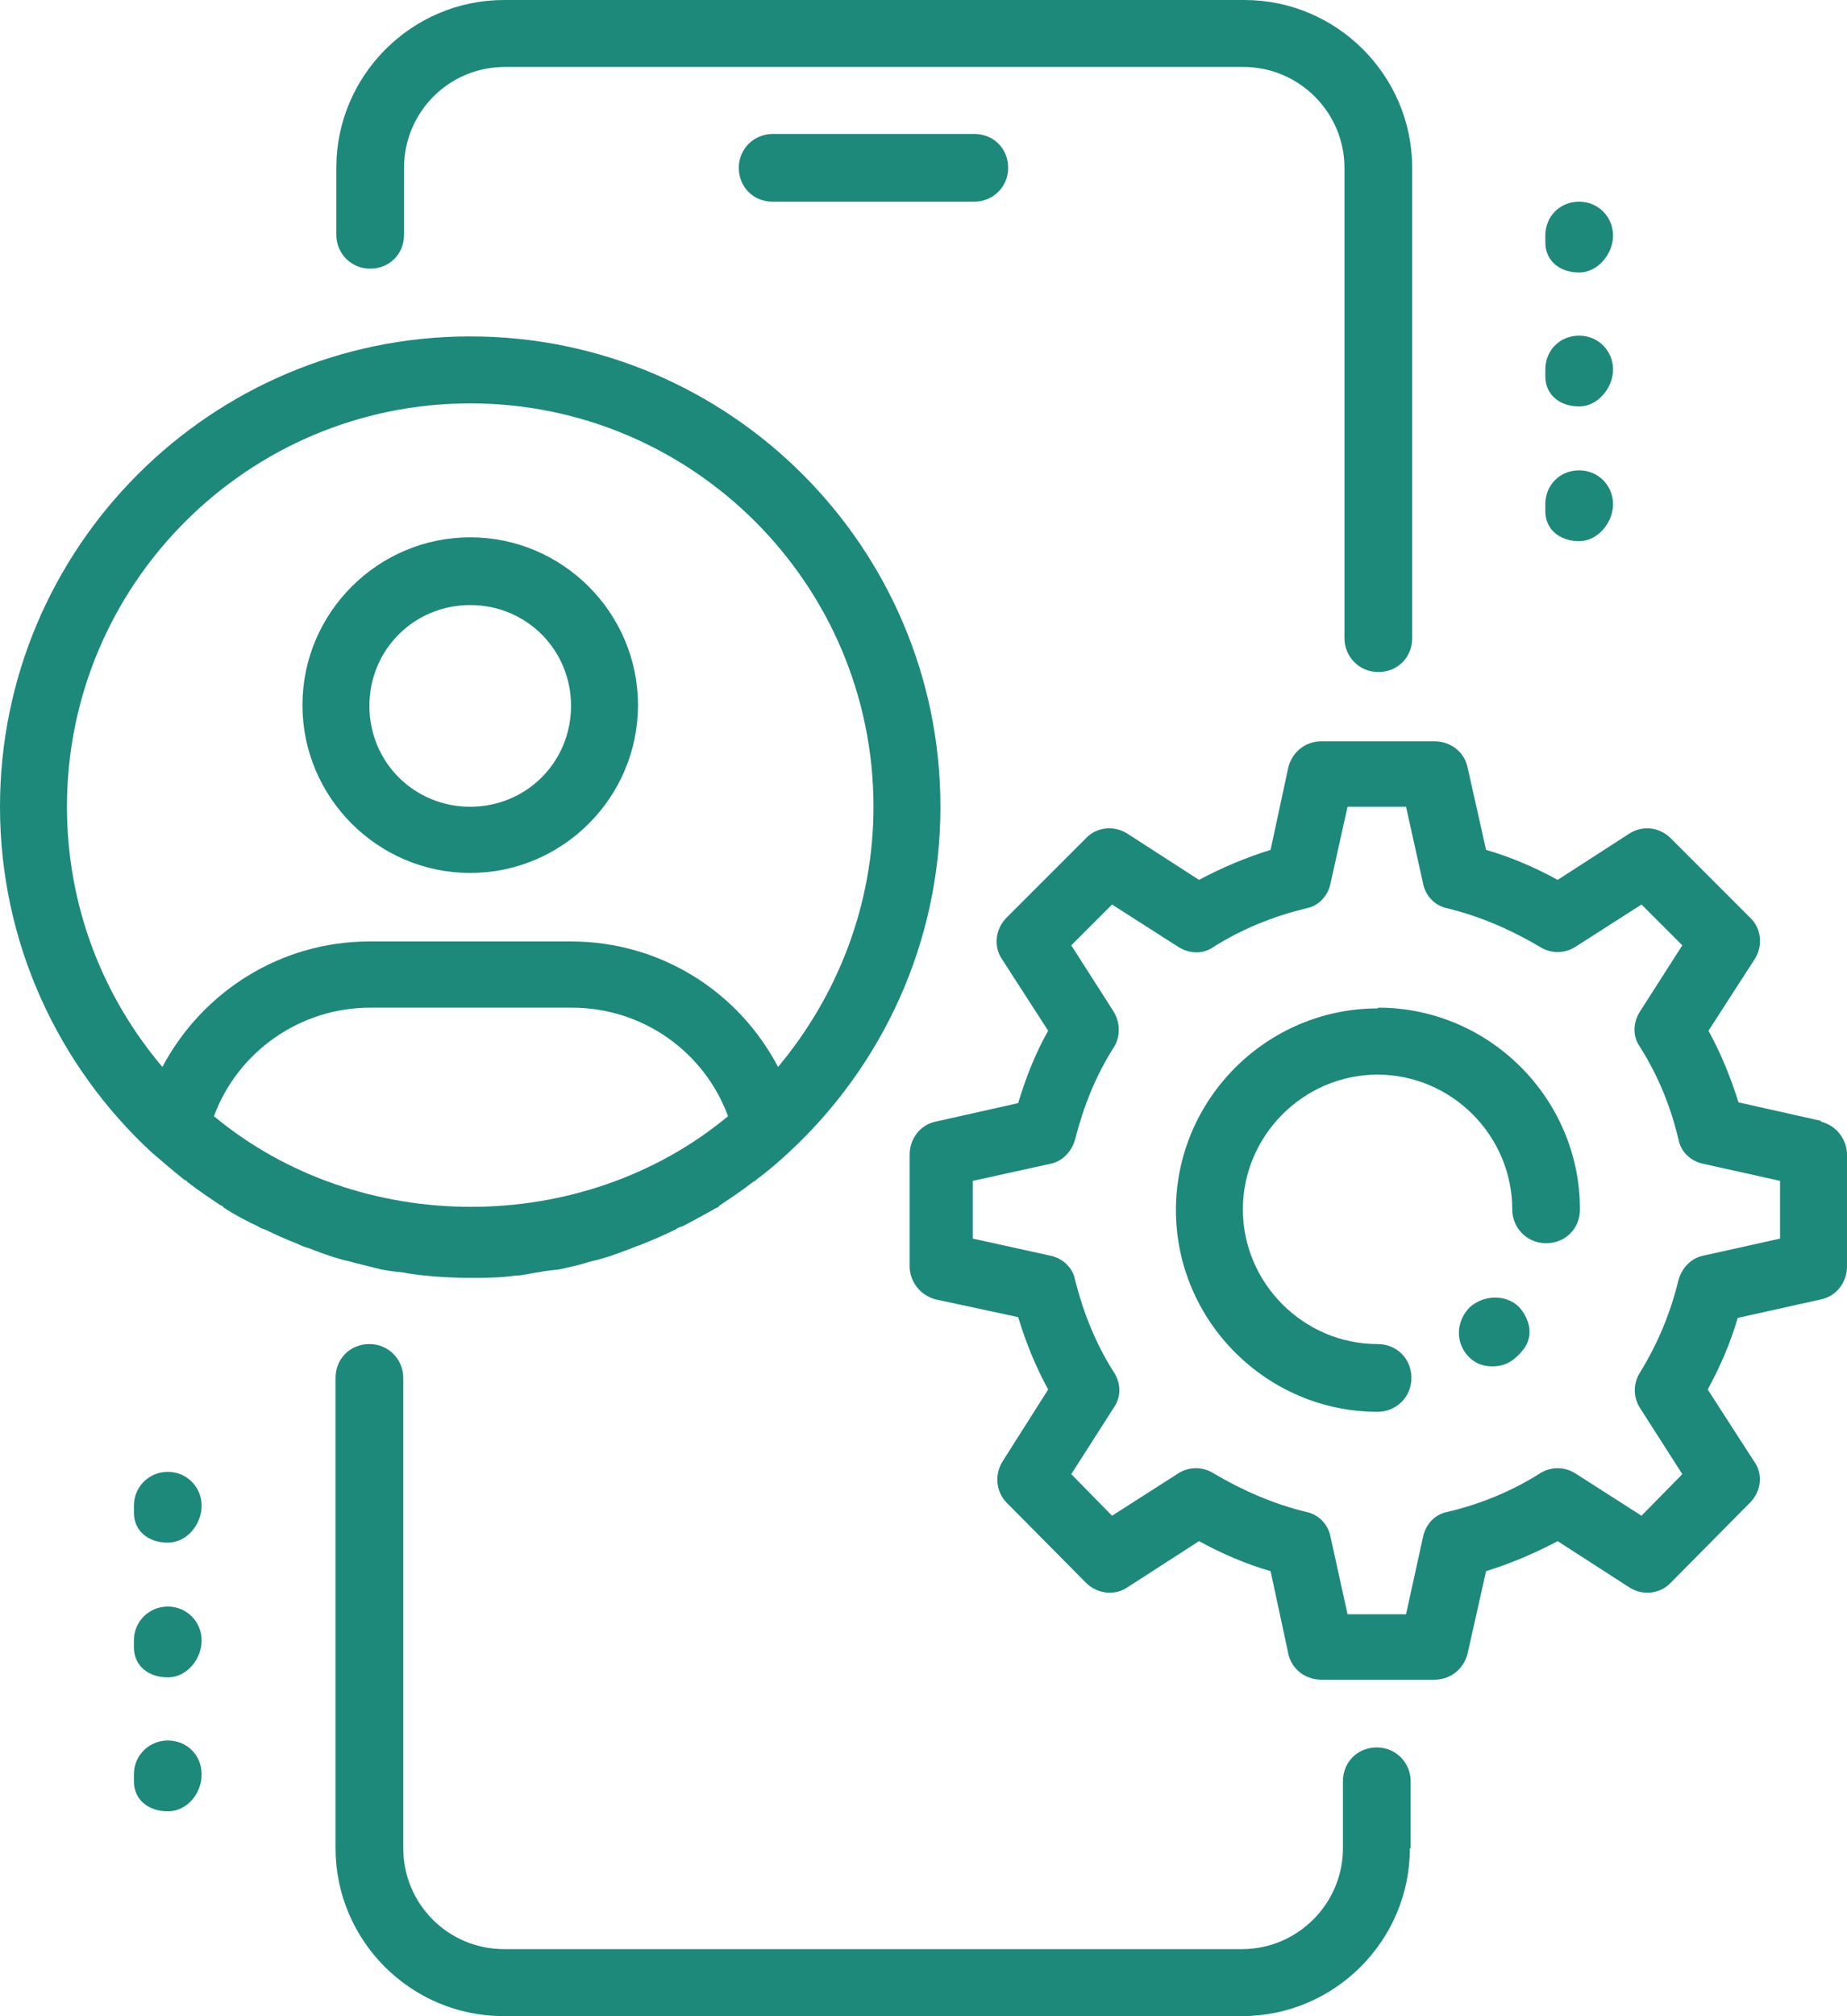 <?xml version="1.0" encoding="UTF-8"?>
<svg id="Layer_1" xmlns="http://www.w3.org/2000/svg" viewBox="0 0 24 26.19">
  <defs>
    <style>
      .cls-1 {
        fill: #1d897a;
      }

      .cls-2 {
        fill: none;
      }
    </style>
  </defs>
  <path class="cls-2" d="M7.42,13.1h-2.62c-.92,0-1.72.57-2.03,1.41h0c1.89,1.57,4.79,1.57,6.68,0-.31-.84-1.12-1.41-2.03-1.41Z"/>
  <path class="cls-2" d="M6.11,5.24C3.22,5.24.87,7.59.87,10.48c0,1.28.46,2.46,1.24,3.38.52-.99,1.54-1.63,2.69-1.63h2.62c1.15,0,2.17.65,2.69,1.63.77-.92,1.24-2.1,1.24-3.38,0-2.89-2.35-5.24-5.24-5.24ZM8.29,9.17c0,1.2-.98,2.18-2.18,2.18s-2.18-.98-2.18-2.18.98-2.18,2.18-2.18,2.18.98,2.18,2.18Z"/>
  <path class="cls-2" d="M21.81,14.8c-.1-.41-.26-.81-.5-1.2-.1-.14-.09-.32,0-.46l.55-.86-.53-.53-.86.55c-.14.09-.32.09-.46,0-.38-.23-.78-.4-1.2-.5-.17-.03-.29-.17-.32-.33l-.22-.99h-.76l-.22.99c-.03.17-.16.3-.32.33-.41.1-.81.26-1.2.5-.14.1-.32.09-.46,0l-.86-.55-.53.53.55.86c.09.15.09.33,0,.47-.23.36-.39.76-.5,1.19-.04.16-.17.29-.33.32l-1,.22v.75l1,.22c.17.03.3.16.33.32.11.43.27.83.5,1.19.1.15.1.33,0,.47l-.55.86.53.54.86-.55c.14-.09.32-.09.46,0,.38.23.79.4,1.2.5.17.03.29.17.32.33l.22,1h.76l.22-1c.03-.17.16-.3.32-.33.41-.1.81-.26,1.2-.5.14-.09.32-.09.46,0l.86.55.53-.54-.55-.86c-.09-.14-.09-.32,0-.46.24-.38.4-.79.5-1.2.04-.16.17-.29.33-.32l.99-.22v-.75l-.99-.22c-.17-.03-.3-.16-.33-.32ZM19.76,17.57s-.07.07-.07.07c-.09.08-.19.11-.3.11-.12,0-.24-.04-.32-.14-.17-.18-.15-.45.03-.62h0c.17-.17.47-.18.64,0,.16.18.18.42.02.59ZM20.08,16.15c-.24,0-.44-.19-.44-.44,0-.96-.79-1.75-1.75-1.75s-1.75.79-1.75,1.75.79,1.75,1.75,1.75c.24,0,.44.19.44.44s-.19.44-.44.44c-1.44,0-2.62-1.18-2.62-2.62s1.18-2.62,2.62-2.62,2.62,1.18,2.62,2.62c0,.24-.19.44-.44.44Z"/>
  <path class="cls-2" d="M6.11,7.86c-.73,0-1.31.58-1.31,1.31s.58,1.31,1.31,1.31,1.31-.58,1.31-1.31-.58-1.31-1.31-1.31Z"/>
  <path class="cls-1" d="M12.66,2.62c.24,0,.44-.19.44-.44s-.19-.44-.44-.44h-2.62c-.24,0-.44.19-.44.44s.19.44.44.44h2.62Z"/>
  <path class="cls-1" d="M18.33,24.01v-.87c0-.24-.19-.44-.44-.44s-.44.19-.44.44v.87c0,.72-.59,1.31-1.31,1.31H6.55c-.73,0-1.31-.59-1.31-1.31v-6.11c0-.24-.19-.44-.44-.44s-.44.19-.44.44v6.11c0,1.2.98,2.18,2.18,2.18h9.6c1.2,0,2.18-.98,2.18-2.18Z"/>
  <path class="cls-1" d="M4.37,2.18v.87c0,.24.19.44.44.44s.44-.19.44-.44v-.87c0-.72.58-1.31,1.31-1.31h9.6c.72,0,1.31.59,1.31,1.31v6.11c0,.24.19.44.44.44s.44-.19.44-.44V2.18c0-1.2-.98-2.18-2.18-2.18H6.55c-1.2,0-2.18.98-2.18,2.18Z"/>
  <path class="cls-1" d="M6.11,6.98c-1.2,0-2.18.98-2.18,2.18s.98,2.18,2.18,2.18,2.18-.98,2.18-2.18-.98-2.18-2.18-2.18ZM7.42,9.17c0,.73-.58,1.31-1.31,1.31s-1.31-.58-1.31-1.31.58-1.31,1.31-1.31,1.31.58,1.31,1.31Z"/>
  <path class="cls-1" d="M6.11,4.37C2.74,4.37,0,7.11,0,10.48c0,1.77.76,3.37,1.97,4.49h0c.14.12.28.24.43.36,0,0,.02,0,.03.02.14.11.29.21.44.31.02,0,.03.02.04.03.14.09.29.17.44.24.03.02.05.03.09.04.14.07.28.13.43.19.04.02.09.04.13.05.13.05.26.1.4.14.06.02.13.03.19.05.12.03.24.06.36.09.1.02.19.03.29.04.1.02.18.03.28.04.19.02.39.03.59.03s.39,0,.59-.03c.1,0,.19-.03.28-.04.1-.02.19-.03.29-.04.12-.03.24-.05.36-.09.06-.02.13-.03.19-.05.14-.04.27-.09.4-.14.04-.02.09-.03.13-.05.15-.06.29-.12.43-.19.03-.02.05-.03.09-.04.15-.08.3-.16.44-.24.02,0,.03-.02.04-.03.15-.1.3-.2.44-.31,0,0,.02,0,.03-.02.15-.11.29-.23.43-.36h0c1.21-1.12,1.97-2.72,1.97-4.49,0-3.37-2.74-6.11-6.11-6.11ZM2.78,14.5h0c.31-.84,1.12-1.41,2.03-1.41h2.62c.92,0,1.72.57,2.03,1.41-1.89,1.57-4.79,1.57-6.68,0ZM11.35,10.48c0,1.28-.47,2.46-1.24,3.38-.52-.99-1.54-1.63-2.69-1.63h-2.62c-1.15,0-2.17.65-2.69,1.63-.78-.92-1.24-2.1-1.24-3.38,0-2.89,2.35-5.24,5.24-5.24s5.24,2.35,5.24,5.24Z"/>
  <path class="cls-1" d="M2.18,19.12c-.24,0-.44.19-.44.44v.09c0,.24.19.39.44.39s.44-.24.44-.48-.19-.44-.44-.44Z"/>
  <path class="cls-1" d="M2.18,20.87c-.24,0-.44.19-.44.44v.09c0,.24.19.39.44.39s.44-.24.44-.48-.19-.44-.44-.44Z"/>
  <path class="cls-1" d="M2.18,22.61c-.24,0-.44.19-.44.44v.09c0,.24.19.39.44.39s.44-.23.44-.48-.19-.44-.44-.44Z"/>
  <path class="cls-1" d="M20.52,3.54c.24,0,.44-.24.44-.48s-.19-.44-.44-.44-.44.19-.44.44v.09c0,.24.19.39.44.39Z"/>
  <path class="cls-1" d="M20.52,5.28c.24,0,.44-.24.44-.48s-.19-.44-.44-.44-.44.19-.44.44v.09c0,.24.19.39.44.39Z"/>
  <path class="cls-1" d="M20.52,7.03c.24,0,.44-.24.44-.48s-.19-.44-.44-.44-.44.19-.44.44v.09c0,.24.19.39.44.39Z"/>
  <path class="cls-1" d="M23.66,14.58v-.02s-1.07-.24-1.07-.24c-.1-.32-.23-.64-.39-.93l.6-.93c.11-.17.09-.4-.06-.54l-1.03-1.03c-.15-.15-.37-.17-.54-.06l-.93.6c-.31-.17-.62-.3-.93-.39l-.24-1.07c-.04-.2-.22-.34-.43-.34h-1.47c-.21,0-.38.14-.43.34l-.23,1.07c-.32.1-.63.23-.93.39l-.93-.6c-.17-.11-.4-.09-.54.06l-1.03,1.03c-.15.15-.17.38-.06.54l.6.93c-.17.3-.29.61-.39.94l-1.07.24c-.2.04-.34.22-.34.43v1.45c0,.2.14.38.34.43l1.07.23c.1.33.23.65.39.94l-.59.93c-.11.17-.09.4.05.54l1.03,1.04c.15.15.38.17.54.06l.93-.6c.31.17.62.3.93.39l.23,1.07c.04.2.22.34.43.34h1.47c.21,0,.38-.14.43-.34l.24-1.07c.32-.1.63-.23.93-.39l.93.6c.17.11.4.09.54-.06l1.03-1.04c.15-.15.17-.38.05-.54l-.6-.93c.17-.31.3-.62.39-.93l1.08-.24c.2-.04.34-.22.34-.43v-1.45c0-.2-.14-.38-.34-.43ZM23.13,16.09l-.99.22c-.17.03-.29.17-.33.32-.1.41-.26.81-.5,1.2-.09.14-.09.32,0,.46l.55.86-.53.54-.86-.55c-.14-.09-.32-.09-.46,0-.38.24-.78.4-1.2.5-.17.03-.29.17-.32.33l-.22,1h-.76l-.22-1c-.03-.17-.16-.3-.32-.33-.41-.1-.81-.27-1.2-.5-.14-.09-.32-.09-.46,0l-.86.55-.53-.54.55-.86c.1-.14.1-.32,0-.47-.23-.36-.39-.76-.5-1.19-.03-.17-.17-.29-.33-.32l-1-.22v-.75l1-.22c.17-.03.29-.17.33-.32.11-.43.27-.83.5-1.19.09-.14.09-.32,0-.47l-.55-.86.53-.53.86.55c.14.09.32.1.46,0,.38-.24.79-.4,1.2-.5.17-.03.29-.17.32-.33l.22-.99h.76l.22.99c.03.17.16.3.32.33.41.1.81.27,1.2.5.14.09.32.09.46,0l.86-.55.53.53-.55.86c-.09.14-.1.32,0,.46.24.38.4.78.5,1.2.03.17.17.29.33.32l.99.22v.75Z"/>
  <path class="cls-1" d="M19.1,16.98h0c-.18.18-.19.45-.03.63.09.1.2.14.32.14.11,0,.21-.03.3-.11,0,0,.07-.06.07-.07.17-.17.14-.41-.02-.59-.17-.17-.46-.16-.64,0Z"/>
  <path class="cls-1" d="M17.9,13.1c-1.44,0-2.62,1.18-2.62,2.62s1.18,2.62,2.62,2.62c.24,0,.44-.19.44-.44s-.19-.44-.44-.44c-.96,0-1.75-.79-1.75-1.75s.79-1.75,1.75-1.75,1.75.79,1.75,1.75c0,.24.19.44.44.44s.44-.19.44-.44c0-1.44-1.18-2.62-2.62-2.62Z"/>
</svg>
